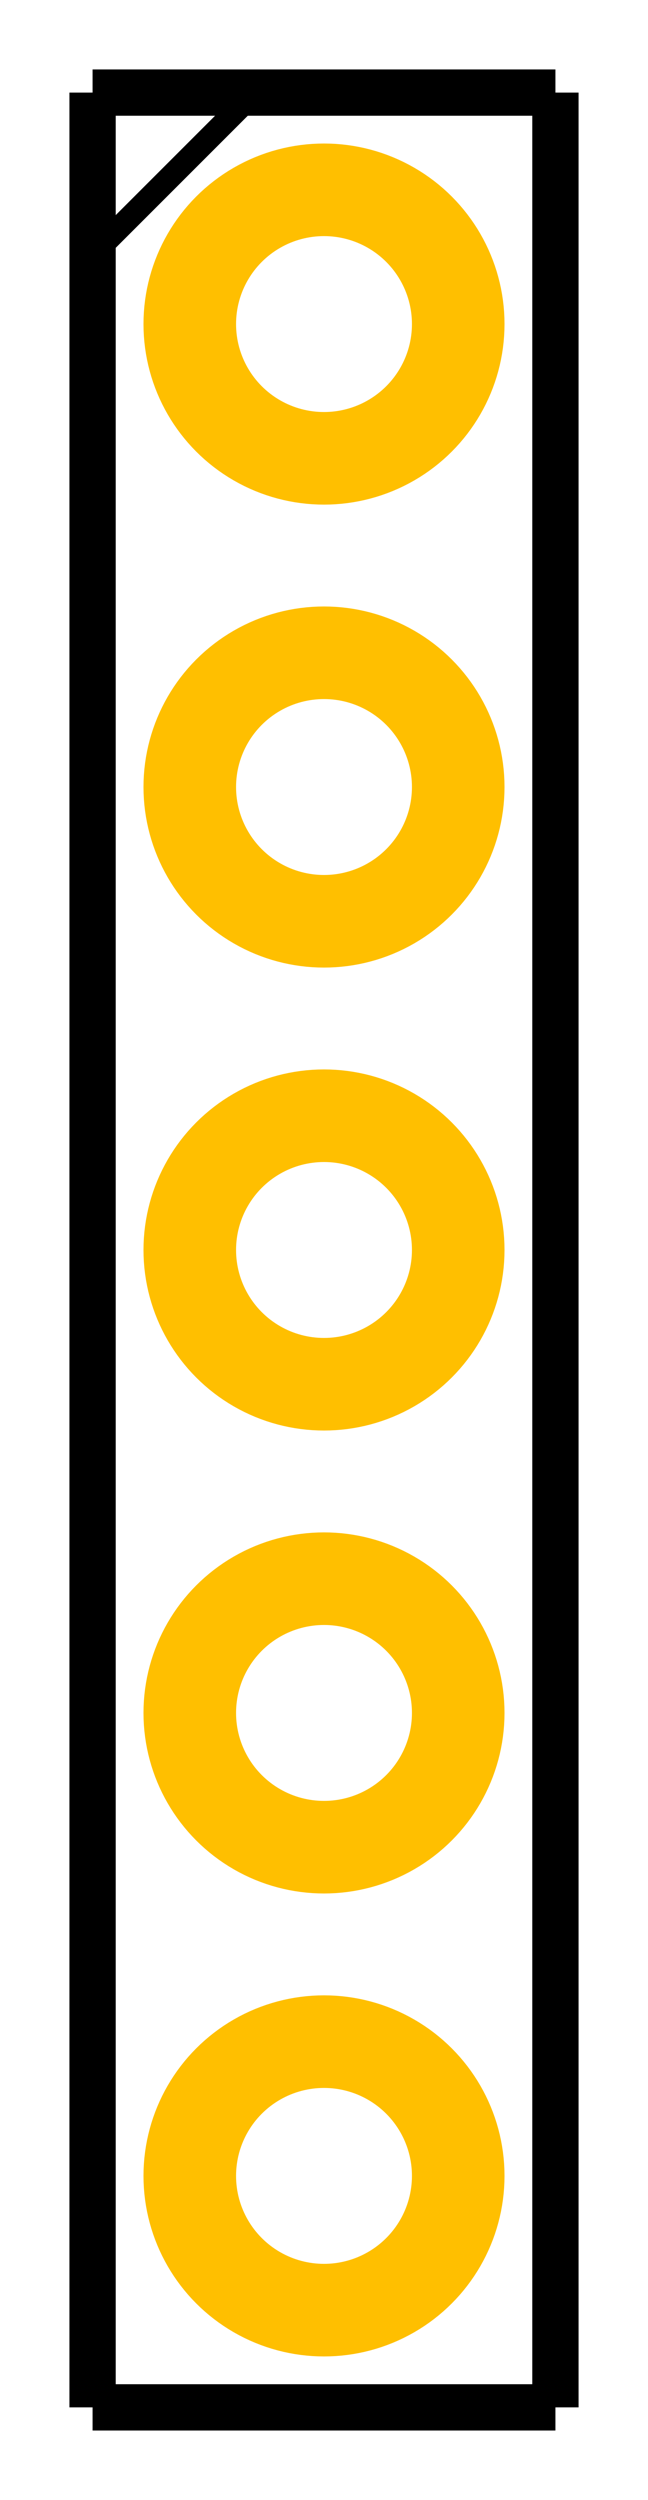 <?xml version='1.0' encoding='UTF-8' standalone='no'?>
<svg
  xmlns="http://www.w3.org/2000/svg"
  version="1.2"
  baseProfile="tiny"
  height="0.54in"
  viewBox="0 0 140 540"
  width="0.14in">
  <desc>
    <referenceFile>YumoE6B2_1_pcb.svg</referenceFile>
  </desc>
  <desc>Fritzing
    footprint
    SVG</desc>
  <g
    id="silkscreen">
    <line
      x1="20"
      y2="520"
      stroke-width="10"
      y1="20"
      x2="20"
      stroke="#000000"
    />
    <line
      x1="20"
      y2="520"
      stroke-width="10"
      y1="520"
      x2="120"
      stroke="#000000"
    />
    <line
      x1="120"
      y2="20"
      stroke-width="10"
      y1="520"
      x2="120"
      stroke="#000000"
    />
    <line
      x1="120"
      y2="20"
      stroke-width="10"
      y1="20"
      x2="20"
      stroke="#000000"
    />
    <line
      x1="20"
      y2="20"
      stroke-width="5"
      y1="55"
      x2="55"
      stroke="#000000"
    />
    <!-- 120 -->
  </g>
  <g
    id="copper1">
    <g
      id="copper0">
      <circle
        fill="none"
        stroke-width="20"
        cy="70"
        cx="70"
        id="connector0pin"
        r="29"
        stroke="rgb(255, 191, 0)"
      />
      <circle
        fill="none"
        stroke-width="20"
        cy="170"
        cx="70"
        id="connector1pin"
        r="29"
        stroke="rgb(255, 191, 0)"
      />
      <circle
        fill="none"
        stroke-width="20"
        cy="270"
        cx="70"
        id="connector2pin"
        r="29"
        stroke="rgb(255, 191, 0)"
      />
      <circle
        fill="none"
        stroke-width="20"
        cy="370"
        cx="70"
        id="connector3pin"
        r="29"
        stroke="rgb(255, 191, 0)"
      />
      <circle
        fill="none"
        stroke-width="20"
        cy="470"
        cx="70"
        id="connector4pin"
        r="29"
        stroke="rgb(255, 191, 0)"
      />
    </g>
  </g>
</svg>
